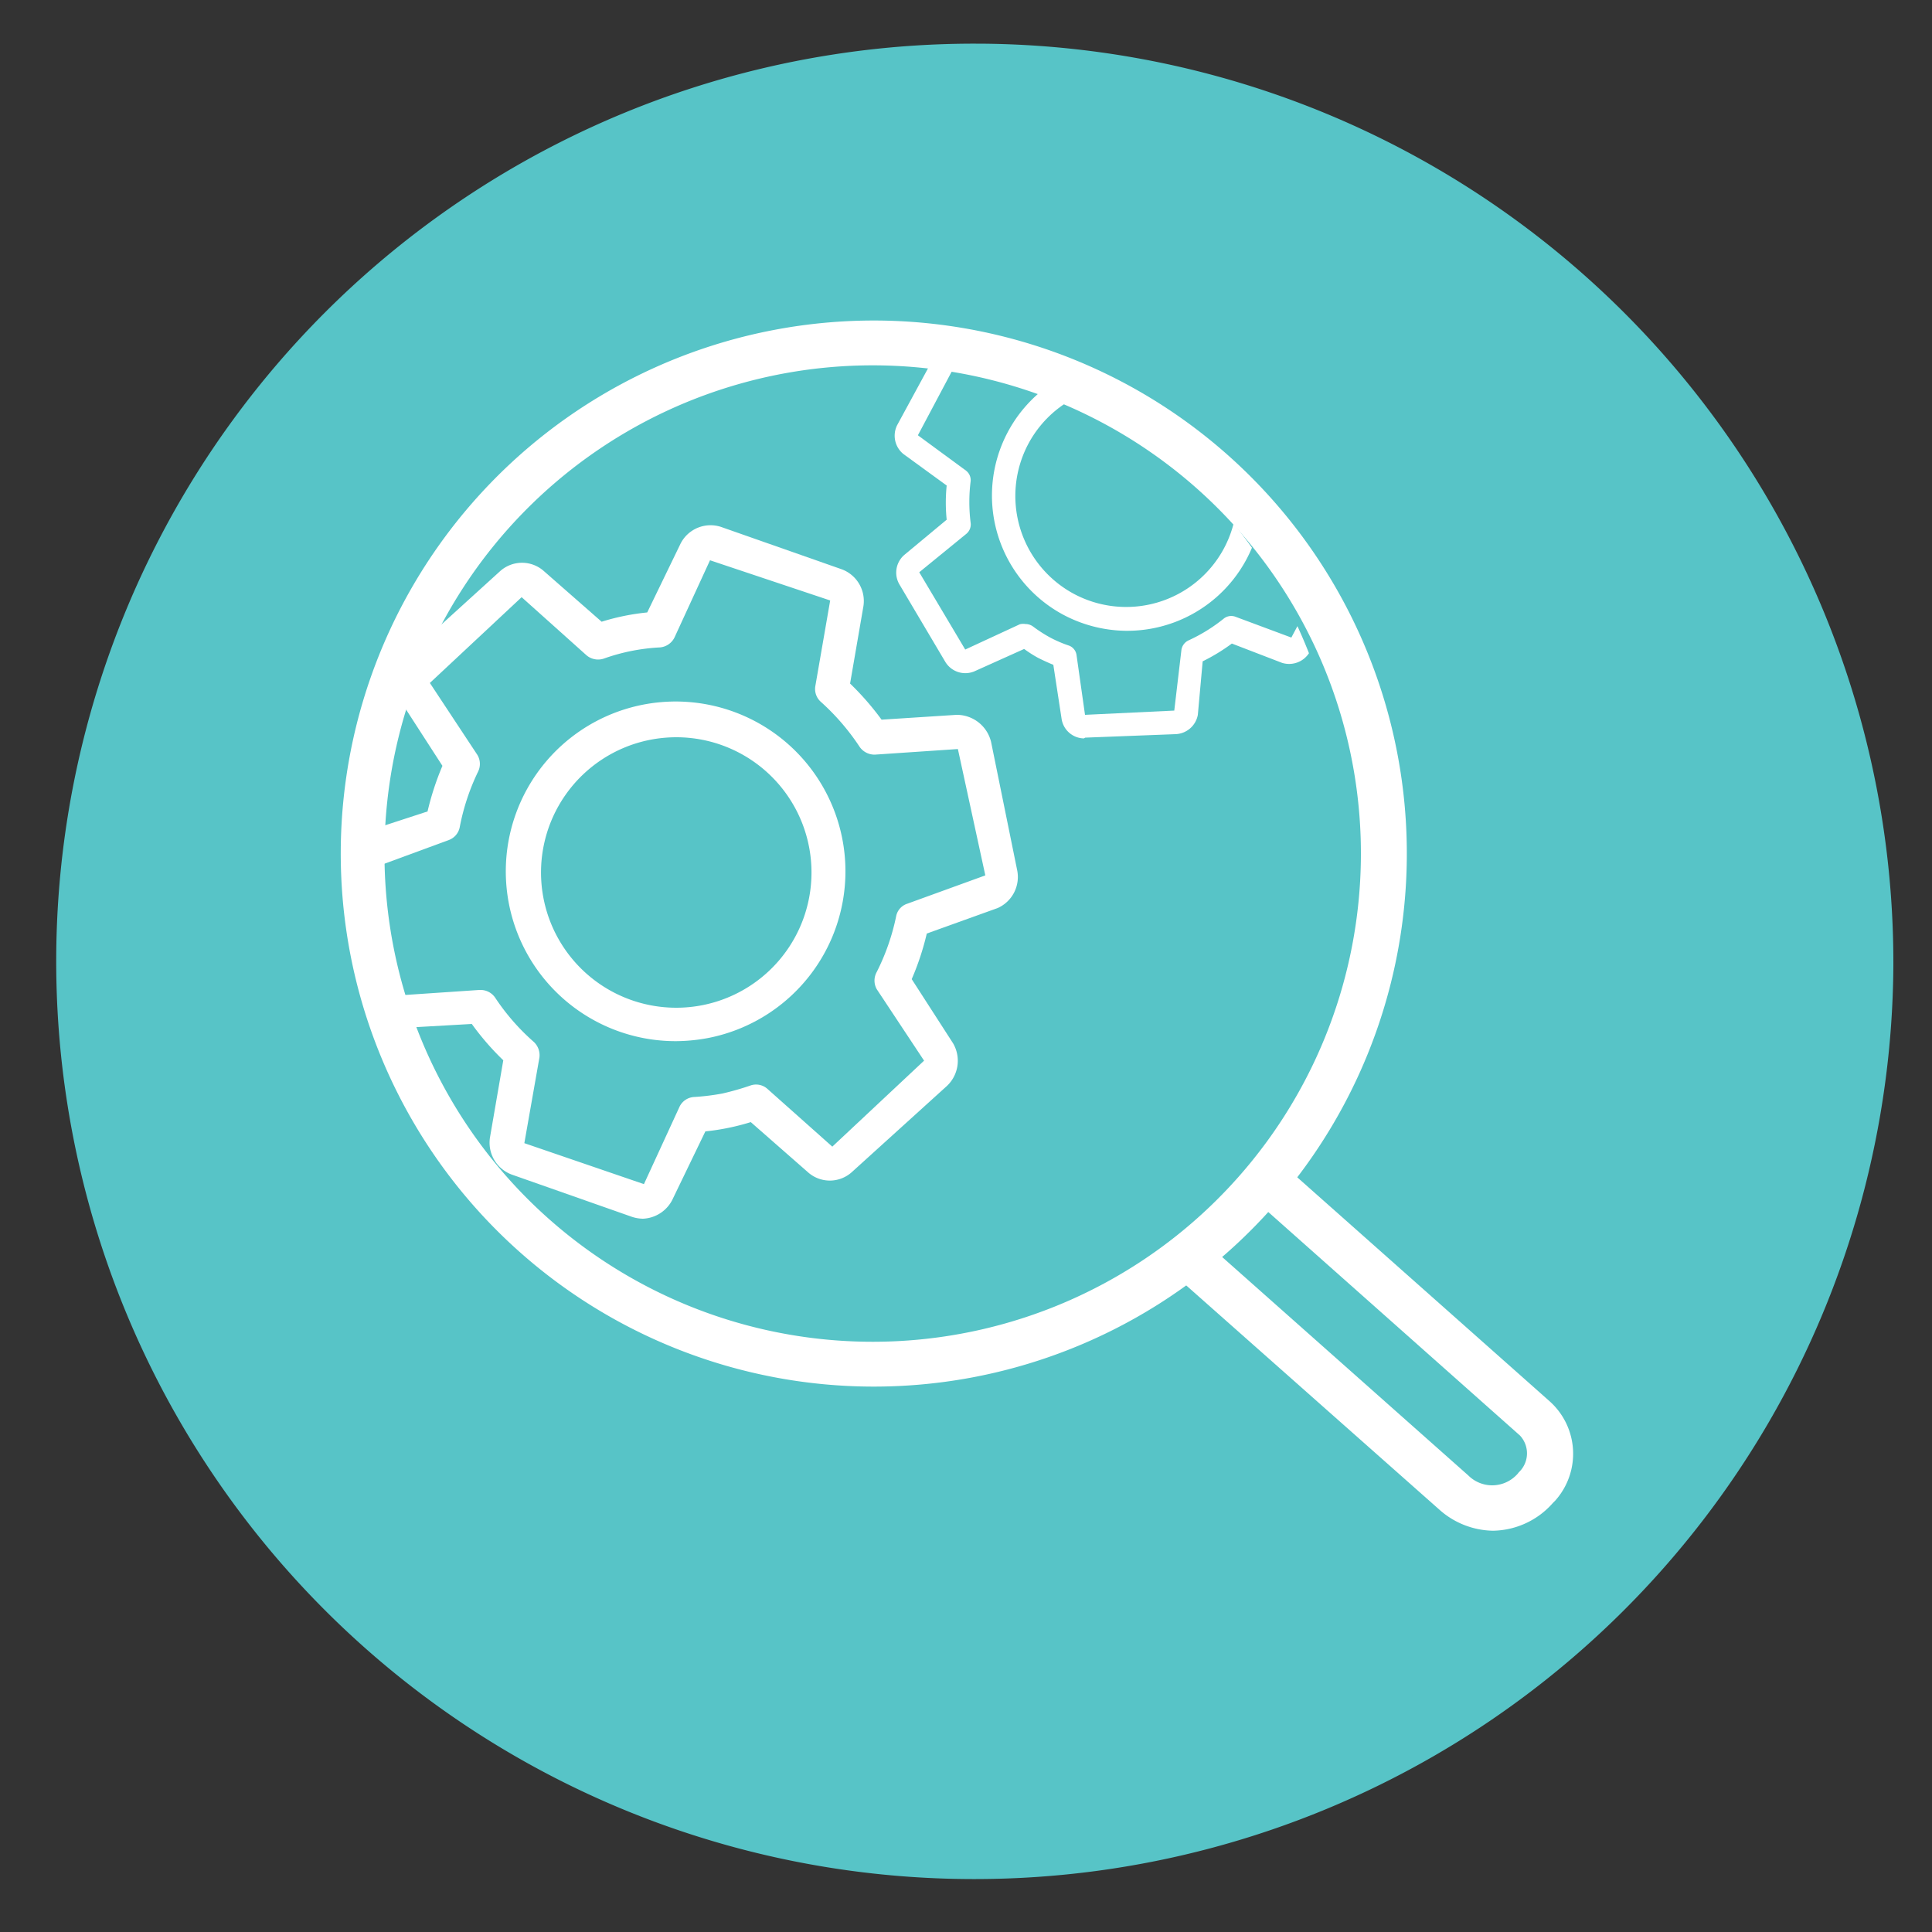 <svg id="Layer_1" data-name="Layer 1" xmlns="http://www.w3.org/2000/svg" xmlns:xlink="http://www.w3.org/1999/xlink" viewBox="0 0 100 100"><rect x="0" y="0" width="100" height="100" fill="#333333" stroke="none"/><defs><style>.cls-1{fill:none;}.cls-2{fill:#57c4c7;}.cls-3{fill:#fff;}.cls-4{clip-path:url(#clip-path);}</style><clipPath id="clip-path"><circle class="cls-1" cx="44.17" cy="43.03" r="25.32"/></clipPath></defs><title>icons_fornavigation</title><g id="Group_101" data-name="Group 101"><circle id="Ellipse_12" data-name="Ellipse 12" class="cls-2" cx="50.51" cy="49.75" r="45.44"/><path id="Path_97" data-name="Path 97" class="cls-2" d="M50.52,97.26h-.21a47.5,47.5,0,0,1,.2-95h.2A47.56,47.56,0,0,1,98,50h0A47.56,47.56,0,0,1,50.52,97.26Zm0-91a43.52,43.52,0,0,0-.19,87h.2a43.52,43.52,0,1,0,.18-87Z"/></g><path id="Path_98" data-name="Path 98" class="cls-3" d="M45.19,71.77a27.59,27.59,0,1,1,5-.45A27.6,27.6,0,0,1,45.19,71.77Zm.07-52.86A25.27,25.27,0,1,0,59.55,23.4a25.27,25.27,0,0,0-14.29-4.49Z"/><g id="Group_105" data-name="Group 105"><g class="cls-4"><g id="Group_104" data-name="Group 104"><g id="Group_102" data-name="Group 102"><path id="Path_99" data-name="Path 99" class="cls-3" d="M56.1,38.22a1.19,1.19,0,0,1-1.15-1l-.43-2.81c-.27-.11-.53-.23-.79-.36a6.34,6.34,0,0,1-.72-.46l-2.58,1.16a1.21,1.21,0,0,1-1.5-.49l-2.37-4a1.21,1.21,0,0,1,.25-1.54L49,26.9a8.72,8.72,0,0,1,0-1.77L46.76,23.5A1.22,1.22,0,0,1,46.44,22l2.27-4.18a1.24,1.24,0,0,1,1.43-.59l2.6,1a11.13,11.13,0,0,1,1.51-.93l.36-2.82a1.23,1.23,0,0,1,1.14-1.06l4.67-.17h0a1.18,1.18,0,0,1,1.16,1l.44,2.8a7,7,0,0,1,.78.38,6.73,6.73,0,0,1,.73.44l2.57-1.15a1.2,1.2,0,0,1,1.51.5l2.37,4a1.24,1.24,0,0,1-.25,1.54l-2.19,1.84a10.35,10.35,0,0,1,0,1.76l2.21,1.64a1.22,1.22,0,0,1,.31,1.54l-2.26,4.19a1.23,1.23,0,0,1-1.44.58l-2.6-1a9.66,9.66,0,0,1-1.51.92L62,37A1.22,1.22,0,0,1,60.83,38l-4.66.18Zm-3-5.92a.67.67,0,0,1,.36.12,7.36,7.36,0,0,0,.88.57,6.5,6.5,0,0,0,1,.43.61.61,0,0,1,.38.48L56.16,37l4.62-.22.37-3.14a.65.65,0,0,1,.36-.49,8.59,8.59,0,0,0,1.83-1.13.62.62,0,0,1,.6-.1L66.84,33l2.23-4.19L66.62,27a.59.59,0,0,1-.25-.55,8.16,8.16,0,0,0,0-2.15.63.63,0,0,1,.21-.56L69,21.68l-2.37-4L63.78,19a.59.59,0,0,1-.61-.07,8.76,8.76,0,0,0-.88-.56,10.63,10.63,0,0,0-1-.44.59.59,0,0,1-.38-.48l-.49-3.13-4.62.23-.38,3.13a.61.61,0,0,1-.35.49,7.86,7.86,0,0,0-1.83,1.13.59.59,0,0,1-.6.1l-2.9-1.07-2.23,4.2L50,24.36a.62.62,0,0,1,.24.55,8.6,8.6,0,0,0,0,2.15.63.63,0,0,1-.21.56l-2.45,2,2.38,4,2.83-1.31A.75.75,0,0,1,53.08,32.3Z"/><path id="Path_100" data-name="Path 100" class="cls-3" d="M58.28,32.65A7.08,7.08,0,0,1,55,31.8h0a7,7,0,1,1,3.31.85Zm-2.73-1.93a5.74,5.74,0,1,0-2.3-7.79h0A5.75,5.75,0,0,0,55.55,30.72Z"/></g><g id="Group_103" data-name="Group 103"><path id="Path_101" data-name="Path 101" class="cls-3" d="M33.28,63.08a1.91,1.91,0,0,1-.58-.1L26.5,60.8a1.76,1.76,0,0,1-1.14-1.92l.69-4A13.83,13.83,0,0,1,24.42,53l-3.87.22a1.89,1.89,0,0,1-1.79-1.41l-1.34-6.6a1.78,1.78,0,0,1,1-2L22.13,42a14.45,14.45,0,0,1,.77-2.36l-2.17-3.36A1.78,1.78,0,0,1,21,34l4.9-4.45a1.7,1.7,0,0,1,2.24,0l3,2.63a11.91,11.91,0,0,1,2.36-.48l1.73-3.57a1.74,1.74,0,0,1,2.11-.85l6.21,2.18a1.75,1.75,0,0,1,1.14,1.92l-.69,4a14.47,14.47,0,0,1,1.63,1.87L49.51,37a1.83,1.83,0,0,1,1.79,1.41L52.64,45a1.76,1.76,0,0,1-1,2l-3.67,1.32a13.88,13.88,0,0,1-.78,2.36L49.33,54A1.79,1.79,0,0,1,49,56.22l-4.9,4.44a1.7,1.7,0,0,1-2.24.05l-3-2.63a11.8,11.8,0,0,1-1.17.3,11.58,11.58,0,0,1-1.18.18l-1.72,3.56A1.79,1.79,0,0,1,33.28,63.08Zm-8.4-11.84a.91.91,0,0,1,.75.4,11.45,11.45,0,0,0,2,2.29.94.94,0,0,1,.29.81l-.78,4.43,6.19,2.12,1.84-4a.89.89,0,0,1,.76-.51,11.88,11.88,0,0,0,1.46-.18,14,14,0,0,0,1.44-.41.88.88,0,0,1,.88.16l3.37,3,4.75-4.45-2.45-3.7a.91.91,0,0,1,0-.89,11.58,11.58,0,0,0,1-2.86.85.85,0,0,1,.57-.67L51,45.31l-1.42-6.54-4.3.29a.94.94,0,0,1-.79-.41,12,12,0,0,0-2-2.32.89.89,0,0,1-.29-.81l.77-4.44L36.75,29l-1.84,4a.93.93,0,0,1-.75.51,10.16,10.16,0,0,0-2.91.58.93.93,0,0,1-.89-.17L27,30.91l-4.75,4.44,2.45,3.71a.9.9,0,0,1,.05.87,11.58,11.58,0,0,0-.95,2.86.89.89,0,0,1-.57.69L19.1,45l1.42,6.53,4.29-.29Zm9.24-18.68Z"/><path id="Path_102" data-name="Path 102" class="cls-3" d="M35,53.89a8.79,8.79,0,1,1,1.74-.18A9.26,9.26,0,0,1,35,53.89Zm0-15.73a7.12,7.12,0,0,0-1.39.14A7,7,0,1,0,35,38.16Z"/></g></g></g></g><path id="Path_103" data-name="Path 103" class="cls-3" d="M62.06,64,76,76.37a1.75,1.75,0,0,0,2.47,0,1.07,1.07,0,0,0,.14-.16,1.35,1.35,0,0,0,.06-1.91l0,0L64.56,61.77l-.56.36c2.7,1.35.55-1.54,1-2a1.8,1.8,0,0,1,2,0l-.55.19L80.22,72.54a3.64,3.64,0,0,1,.28,5.13l-.12.12a4.21,4.21,0,0,1-3.11,1.44,4.27,4.27,0,0,1-2.79-1.11l-14-12.4"/></svg>